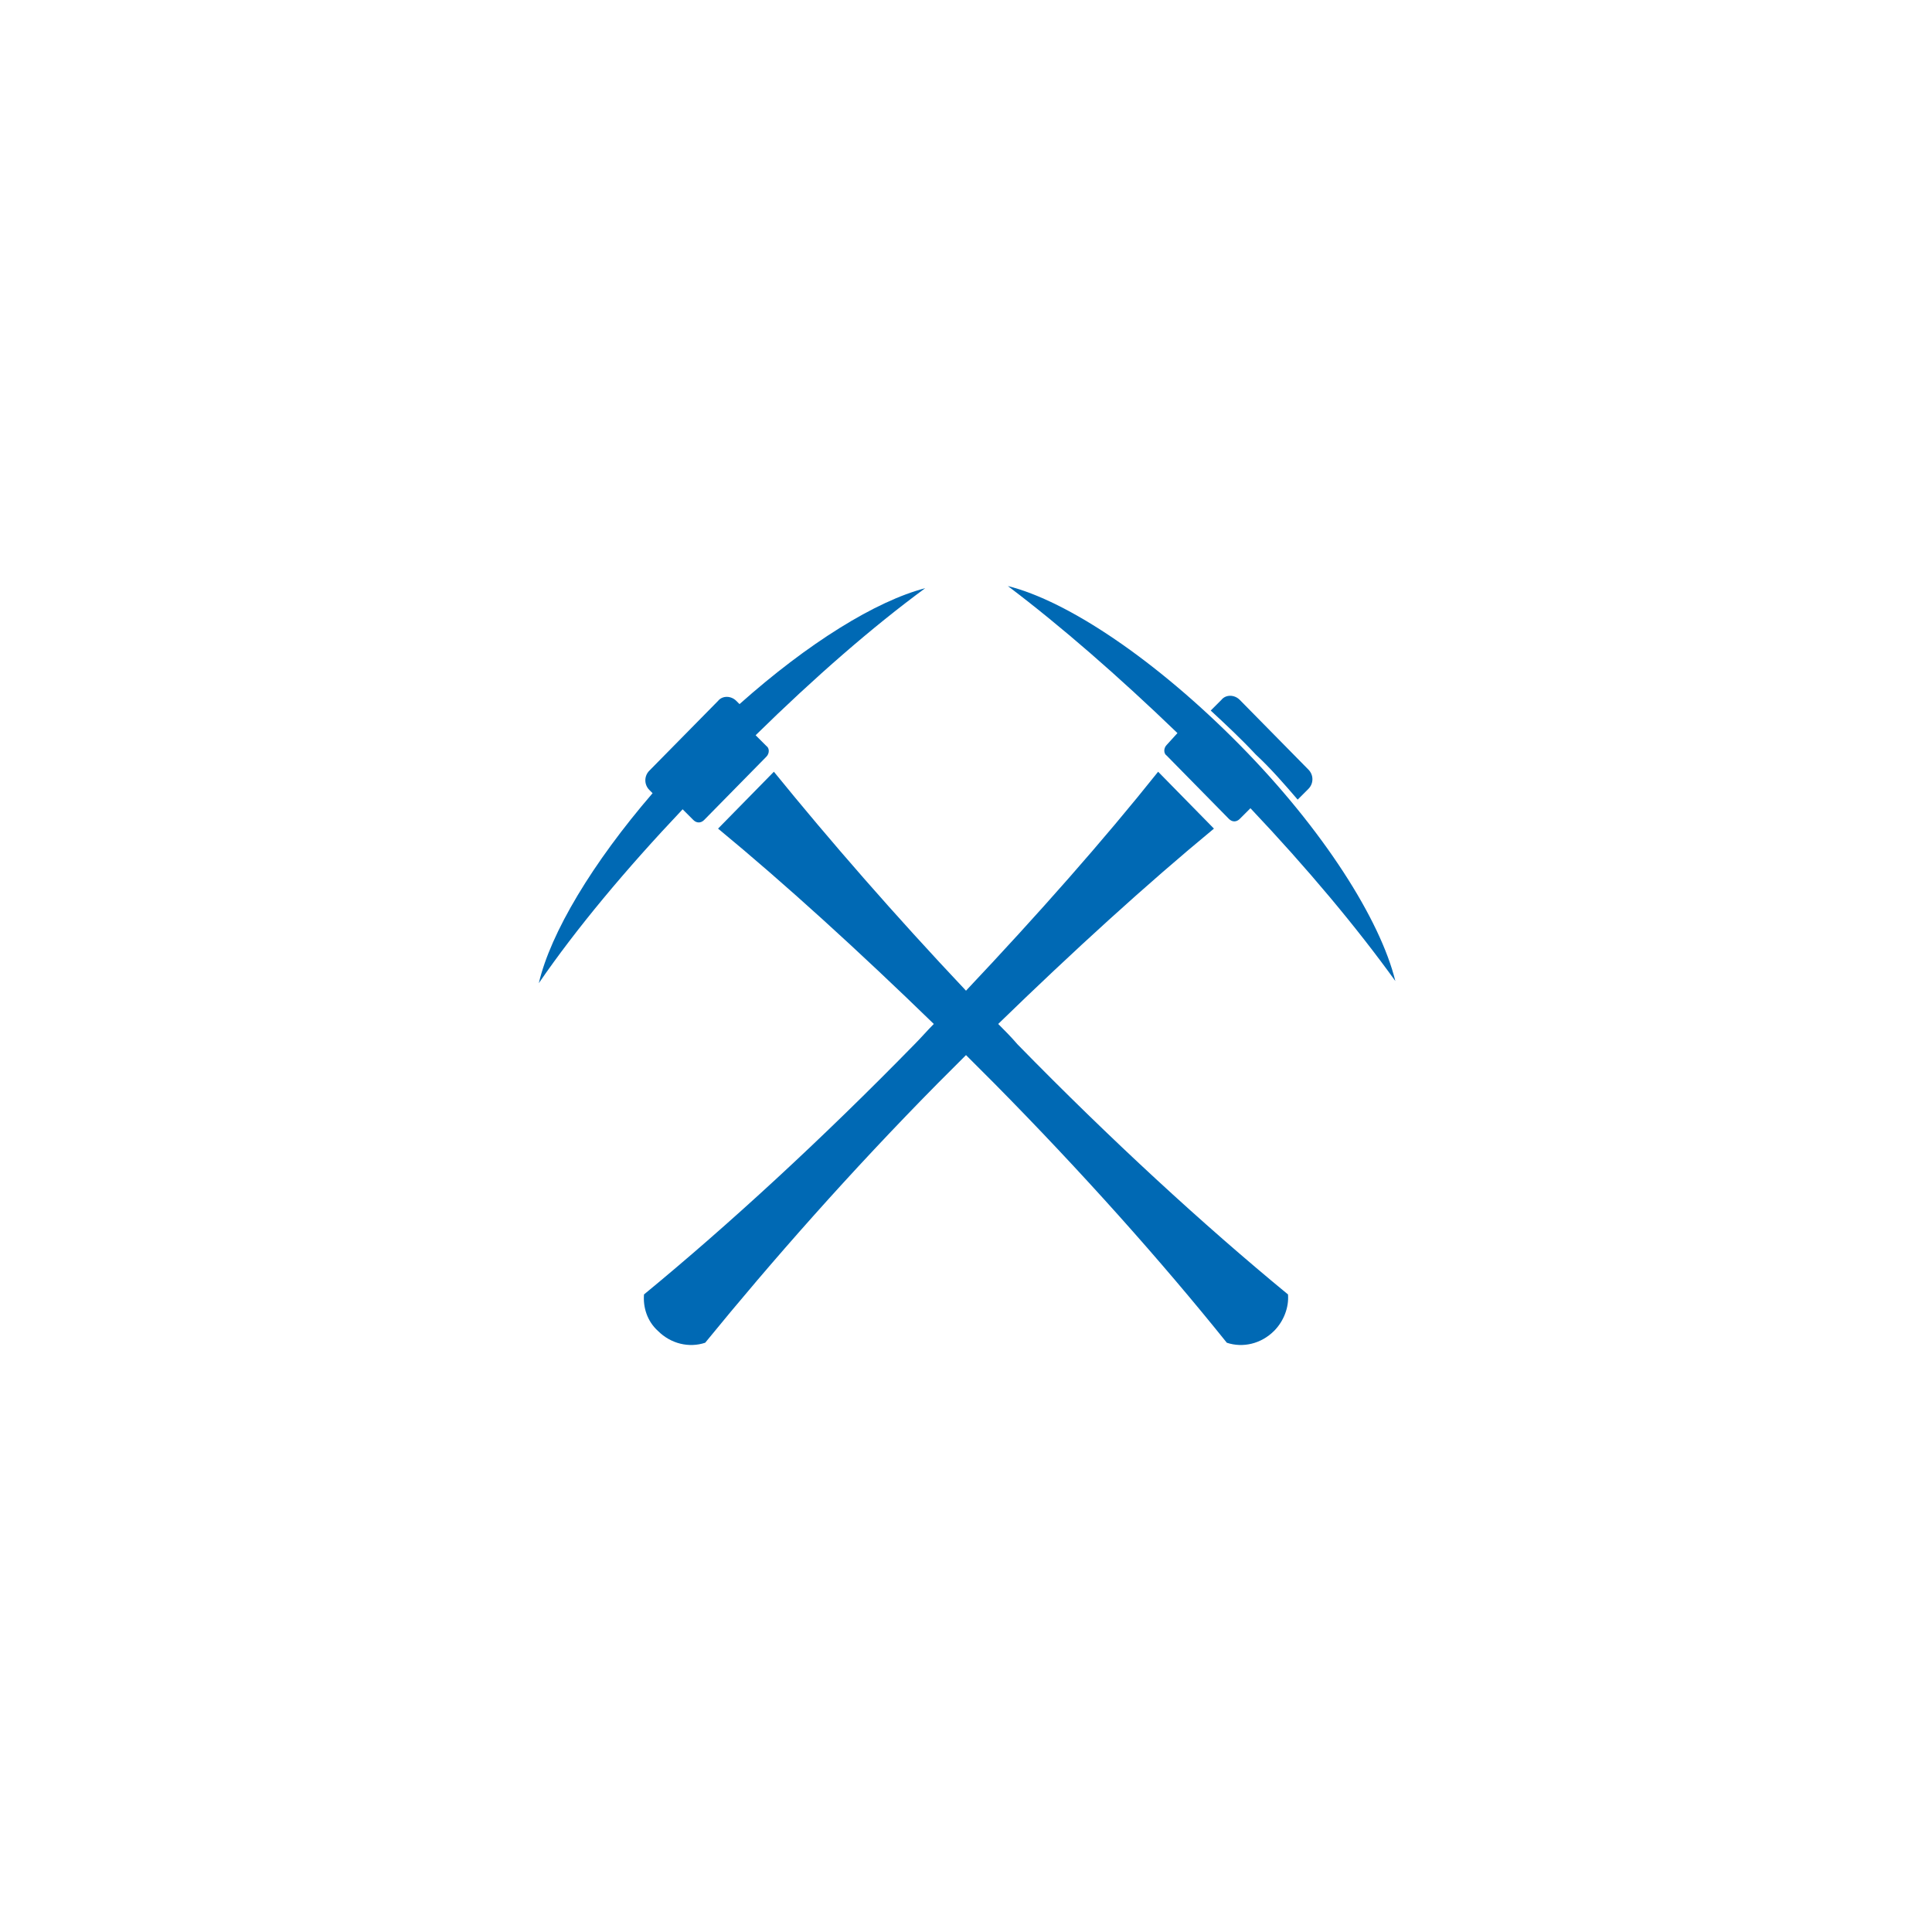 <?xml version="1.0" encoding="utf-8"?>
<!-- Generator: Adobe Illustrator 27.2.0, SVG Export Plug-In . SVG Version: 6.00 Build 0)  -->
<svg version="1.1" id="Ebene_1" xmlns="http://www.w3.org/2000/svg" xmlns:xlink="http://www.w3.org/1999/xlink" x="0px" y="0px"
	 viewBox="0 0 180 180" style="enable-background:new 0 0 180 180;" xml:space="preserve">
<style type="text/css">
	.st0{fill:#0069B4;}
</style>
<g>
	<path class="st0" d="M120.9,74.5l1-1c0.5-0.5,0.5-1.3,0-1.8l-6.4-6.5c-0.5-0.5-1.3-0.5-1.7,0l-1,1c1.4,1.3,2.8,2.6,4.2,4.1
		C118.4,71.6,119.7,73.1,120.9,74.5"/>
	<path class="st0" d="M108.7,69.4c-0.3,0.3-0.3,0.8,0,1l5.8,5.9c0.3,0.3,0.7,0.3,1,0l1-1c5.3,5.6,9.9,11.1,13.5,16.1
		c-1.4-5.7-6.7-14.1-14.5-22c-7.8-7.9-16-13.4-21.6-14.8c4.9,3.7,10.3,8.4,15.8,13.7L108.7,69.4z"/>
	<path class="st0" d="M63.6,75.4l1,1c0.3,0.3,0.7,0.3,1,0l5.8-5.9c0.3-0.3,0.3-0.8,0-1l-1-1c5.5-5.4,10.9-10.1,15.8-13.7
		c-4.6,1.2-10.9,5.1-17.3,10.8l-0.3-0.3c-0.5-0.5-1.3-0.5-1.7,0l-6.4,6.5c-0.5,0.5-0.5,1.3,0,1.8l0.3,0.3c-5.6,6.5-9.5,13-10.6,17.7
		C53.7,86.5,58.3,81,63.6,75.4"/>
	<path class="st0" d="M93,95.4c7-6.8,13.8-13,20.1-18.2l-5.2-5.3c-5.1,6.4-11.2,13.3-17.9,20.4c-6.7-7.1-12.7-14-17.9-20.4l-5.2,5.3
		c6.3,5.2,13.1,11.4,20.1,18.2c-0.6,0.6-1.2,1.3-1.8,1.9c-8.7,8.9-17.3,16.8-25.2,23.3c-0.1,1.2,0.3,2.5,1.3,3.4
		c1.2,1.2,2.9,1.6,4.4,1.1c6.2-7.6,13.5-15.9,21.7-24.2c0.9-0.9,1.7-1.7,2.6-2.6c0.9,0.9,1.7,1.7,2.6,2.6
		c8.2,8.3,15.6,16.6,21.7,24.2c1.5,0.5,3.2,0.1,4.4-1.1c0.9-0.9,1.4-2.2,1.3-3.4c-7.9-6.5-16.5-14.4-25.2-23.3
		C94.2,96.6,93.6,96,93,95.4"/>
</g>
</svg>
